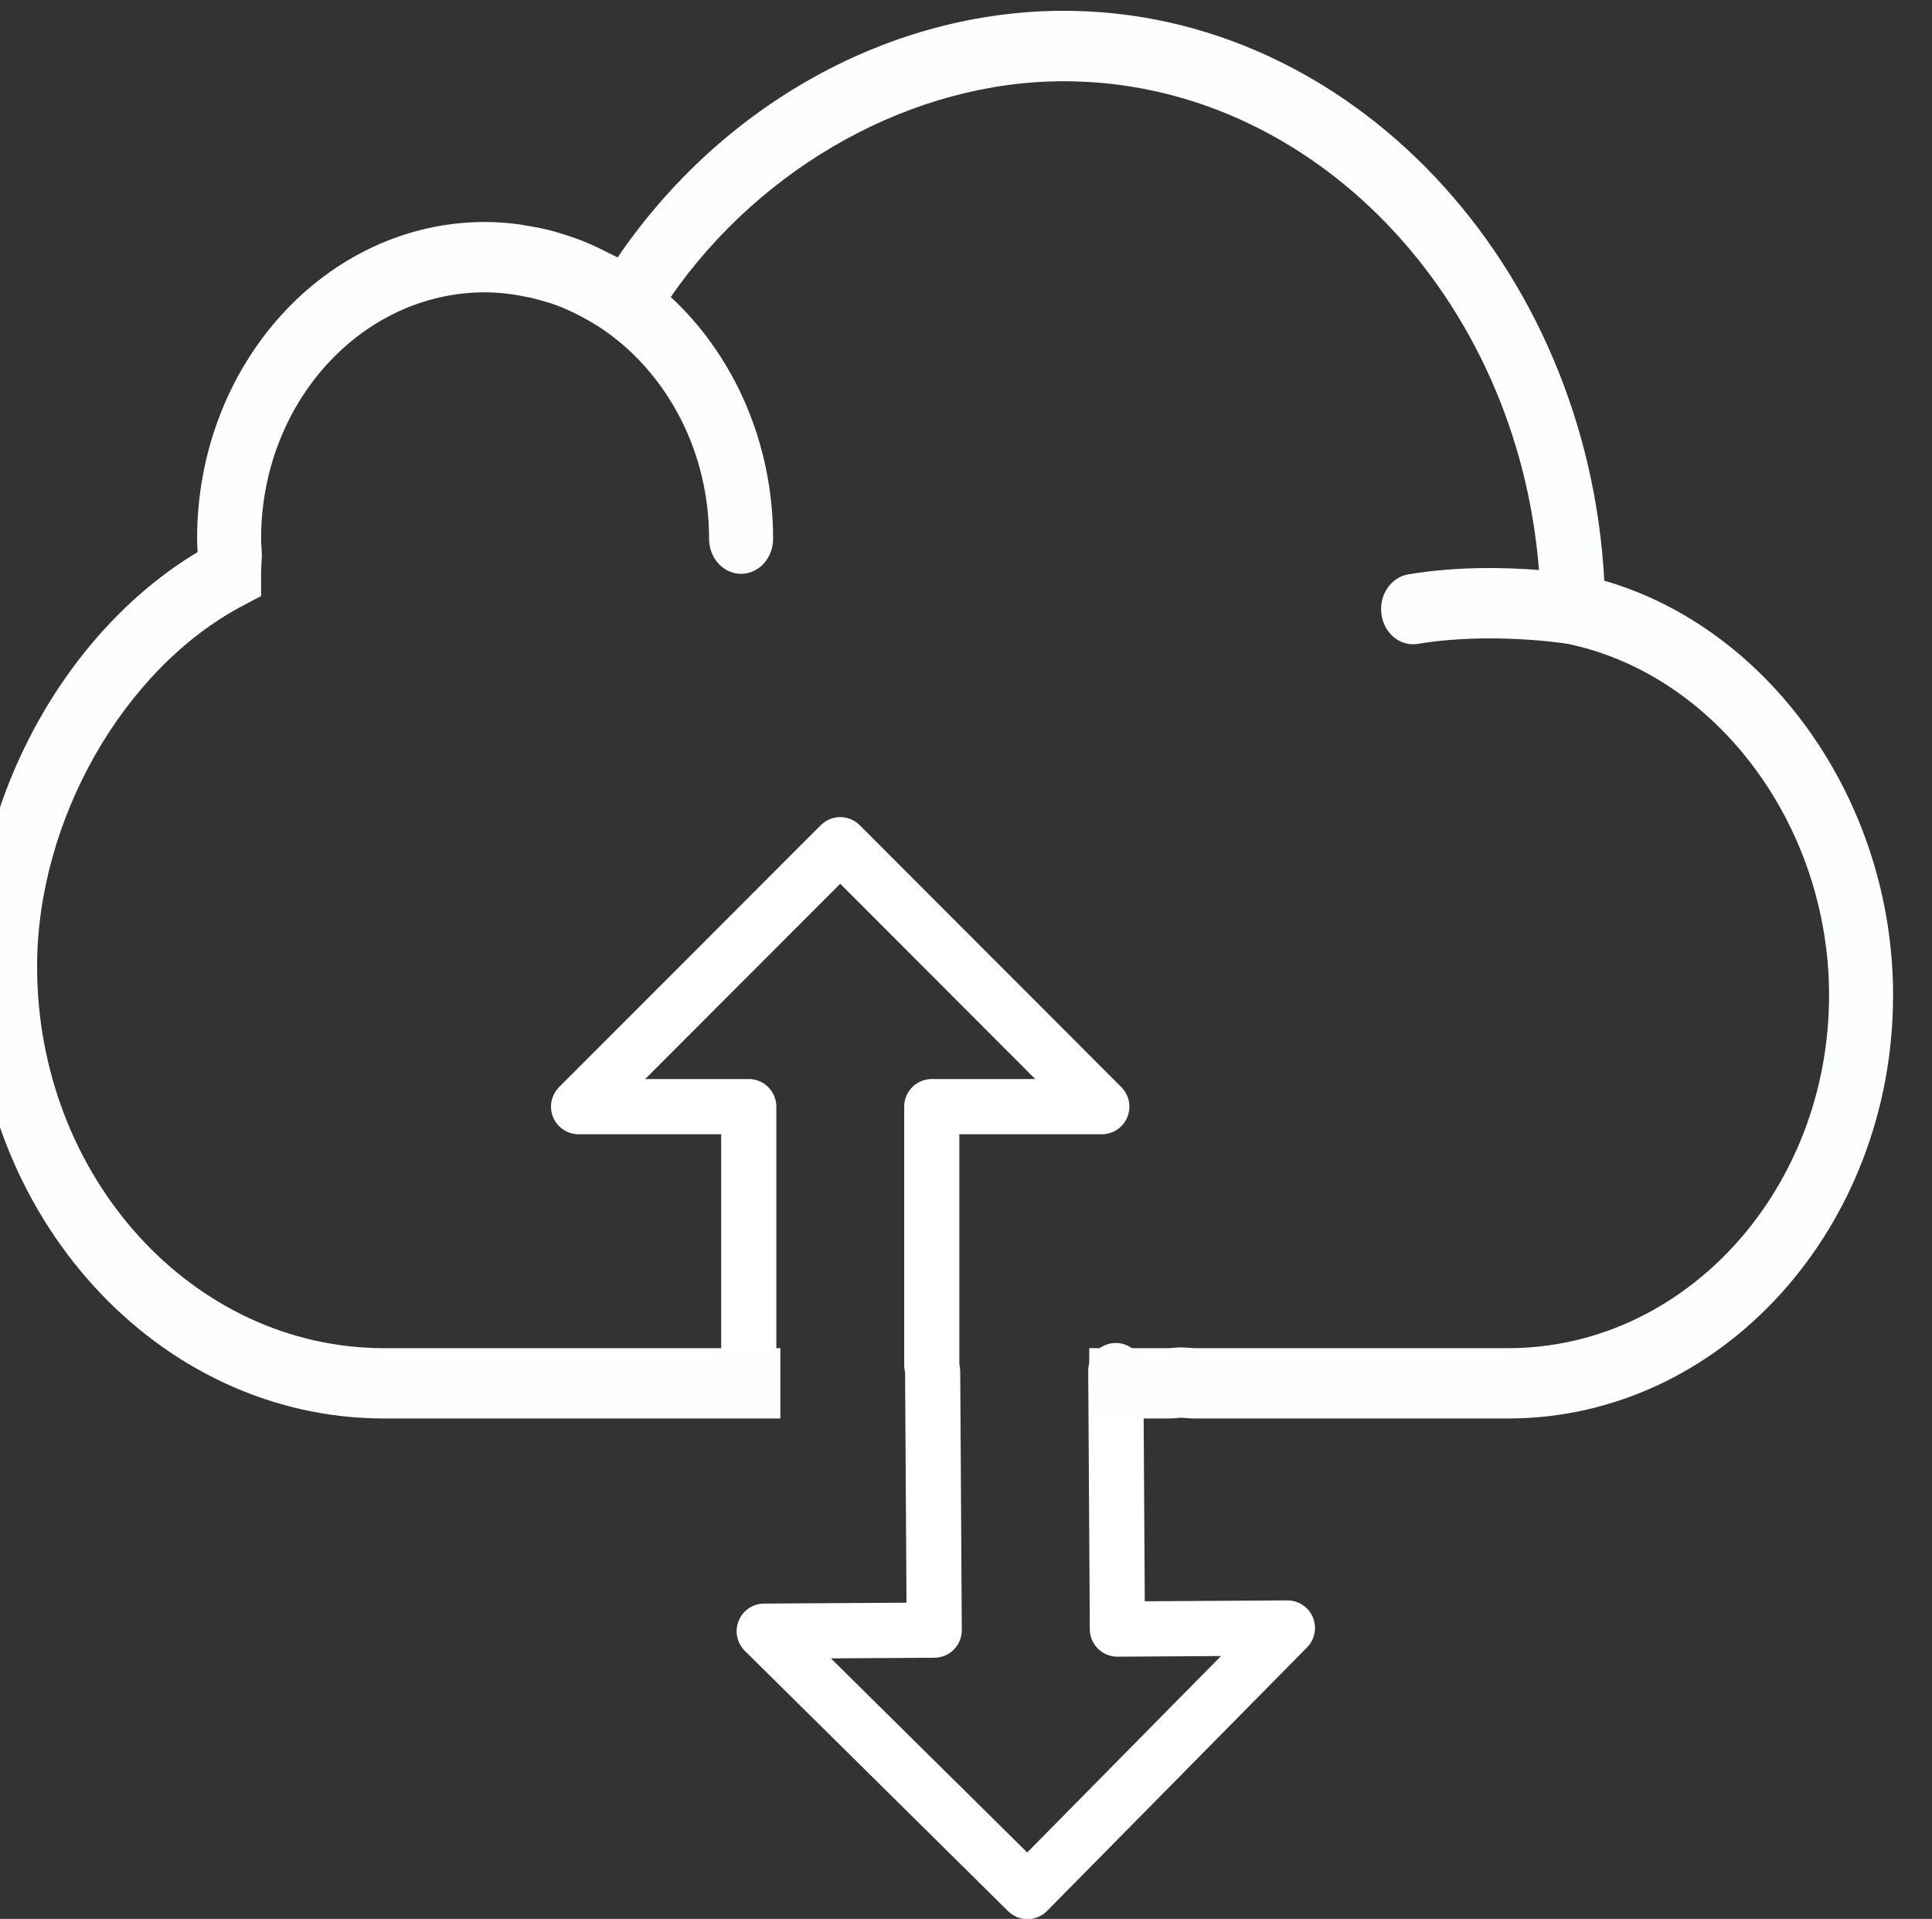 <?xml version="1.0" encoding="UTF-8" standalone="no"?>
<!DOCTYPE svg PUBLIC "-//W3C//DTD SVG 1.1//EN" "http://www.w3.org/Graphics/SVG/1.1/DTD/svg11.dtd">
<svg width="100%" height="100%" viewBox="0 0 146 145" version="1.1" xmlns="http://www.w3.org/2000/svg" xmlns:xlink="http://www.w3.org/1999/xlink" xml:space="preserve" xmlns:serif="http://www.serif.com/" style="fill-rule:evenodd;clip-rule:evenodd;stroke-linecap:round;stroke-linejoin:round;stroke-miterlimit:1.5;">
    <rect x="0" y="0" width="146" height="145" fill="#333333" stroke="none"/>
    <g transform="matrix(1,0,0,1,-807.227,-1501.79)">
        <g transform="matrix(1.354,0,0,10.409,0,2.831)">
            <g transform="matrix(1,0,0,0.769,178.603,4.246)">
                <g transform="matrix(0.738,0,0,0.125,-2527.88,3.229)">
                    <g transform="matrix(1,0,0,1,12.176,-16.482)">
                        <path d="M4063.34,1548.1L4063.46,1567.62L4076.32,1567.54L4056.66,1587.44L4036.75,1567.78L4049.61,1567.7L4049.49,1548.19" style="fill:none;stroke:white;stroke-width:4.17px;"/>
                    </g>
                    <g transform="matrix(1,0,0,1,14.419,-16.906)">
                        <path d="M4033.34,1548.1L4033.34,1528.59L4020.47,1528.59L4040.26,1508.81L4060.04,1528.59L4047.18,1528.59L4047.18,1548.1" style="fill:none;stroke:white;stroke-width:4.17px;"/>
                    </g>
                </g>
                <g transform="matrix(0.738,0,0,0.125,-2517.94,1.222)">
                    <path d="M4036.68,1551.29L4006.71,1551.29C3989.57,1551.29 3975.63,1535.97 3975.63,1517.15C3975.63,1504.51 3982.54,1491.89 3992.61,1485.86L3992.61,1485.85C3992.59,1485.52 3992.57,1485.18 3992.57,1484.85C3992.57,1471.66 4002.34,1460.93 4014.35,1460.93C4015.18,1460.93 4015.99,1460.99 4016.79,1461.09C4017.04,1461.12 4017.28,1461.17 4017.52,1461.21C4018.08,1461.3 4018.64,1461.4 4019.18,1461.54C4019.47,1461.61 4019.74,1461.69 4020.02,1461.78C4020.53,1461.93 4021.03,1462.1 4021.52,1462.28C4021.8,1462.39 4022.07,1462.5 4022.35,1462.62C4022.84,1462.84 4023.33,1463.08 4023.81,1463.33C4023.99,1463.43 4024.18,1463.5 4024.37,1463.61C4032.25,1452.06 4044.97,1444.98 4058.12,1444.98C4079.76,1444.98 4097.71,1464.1 4098.99,1488.02C4111.57,1491.65 4120.83,1504.73 4120.83,1519.32C4120.83,1536.95 4107.77,1551.29 4091.72,1551.29L4068,1551.29C4067.75,1551.29 4067.5,1551.27 4067.25,1551.25L4066.93,1551.23L4066.78,1551.25C4066.53,1551.27 4066.28,1551.29 4066.03,1551.29L4060.04,1551.29L4060.04,1545.98L4066.03,1545.98C4066.17,1545.98 4066.31,1545.96 4066.44,1545.95L4066.92,1545.92L4067.58,1545.95C4067.72,1545.96 4067.86,1545.98 4068,1545.98L4091.72,1545.98C4105.11,1545.98 4115.99,1534.02 4115.99,1519.32C4115.99,1506.54 4107.5,1495.14 4096.23,1492.79C4095.9,1492.73 4090.28,1491.89 4084.89,1492.79C4084.77,1492.81 4084.65,1492.82 4084.53,1492.82C4083.35,1492.82 4082.32,1491.88 4082.14,1490.56C4081.94,1489.11 4082.85,1487.76 4084.17,1487.54C4087.87,1486.92 4091.58,1487.02 4094.05,1487.21C4092.43,1466.6 4076.86,1450.3 4058.12,1450.3C4046.75,1450.3 4035.32,1456.62 4028.39,1466.59C4033.12,1470.98 4036.13,1477.53 4036.13,1484.85C4036.13,1486.32 4035.05,1487.5 4033.71,1487.5C4032.37,1487.5 4031.29,1486.32 4031.29,1484.85C4031.29,1478.3 4028.19,1472.55 4023.53,1469.23C4022.98,1468.84 4022.41,1468.5 4021.83,1468.18C4021.66,1468.09 4021.49,1468 4021.32,1467.91C4020.66,1467.58 4019.99,1467.29 4019.3,1467.06C4019.21,1467.03 4019.13,1467.01 4019.04,1466.99C4018.41,1466.79 4017.78,1466.63 4017.13,1466.52C4016.95,1466.48 4016.76,1466.45 4016.57,1466.42C4015.84,1466.31 4015.1,1466.24 4014.35,1466.24C4005.01,1466.24 3997.41,1474.59 3997.41,1484.85C3997.41,1485.06 3997.42,1485.28 3997.44,1485.5L3997.47,1486.05L3997.45,1486.48C3997.43,1486.82 3997.41,1487.17 3997.41,1487.5L3997.41,1489.18L3996.04,1489.9C3987.01,1494.65 3980.47,1506.11 3980.47,1517.15C3980.47,1533.05 3992.24,1545.98 4006.71,1545.98L4036.68,1545.98L4036.68,1551.29Z" style="fill:rgb(253,254,255);fill-rule:nonzero;"/>
                </g>
            </g>
        </g>
    </g>
</svg>
